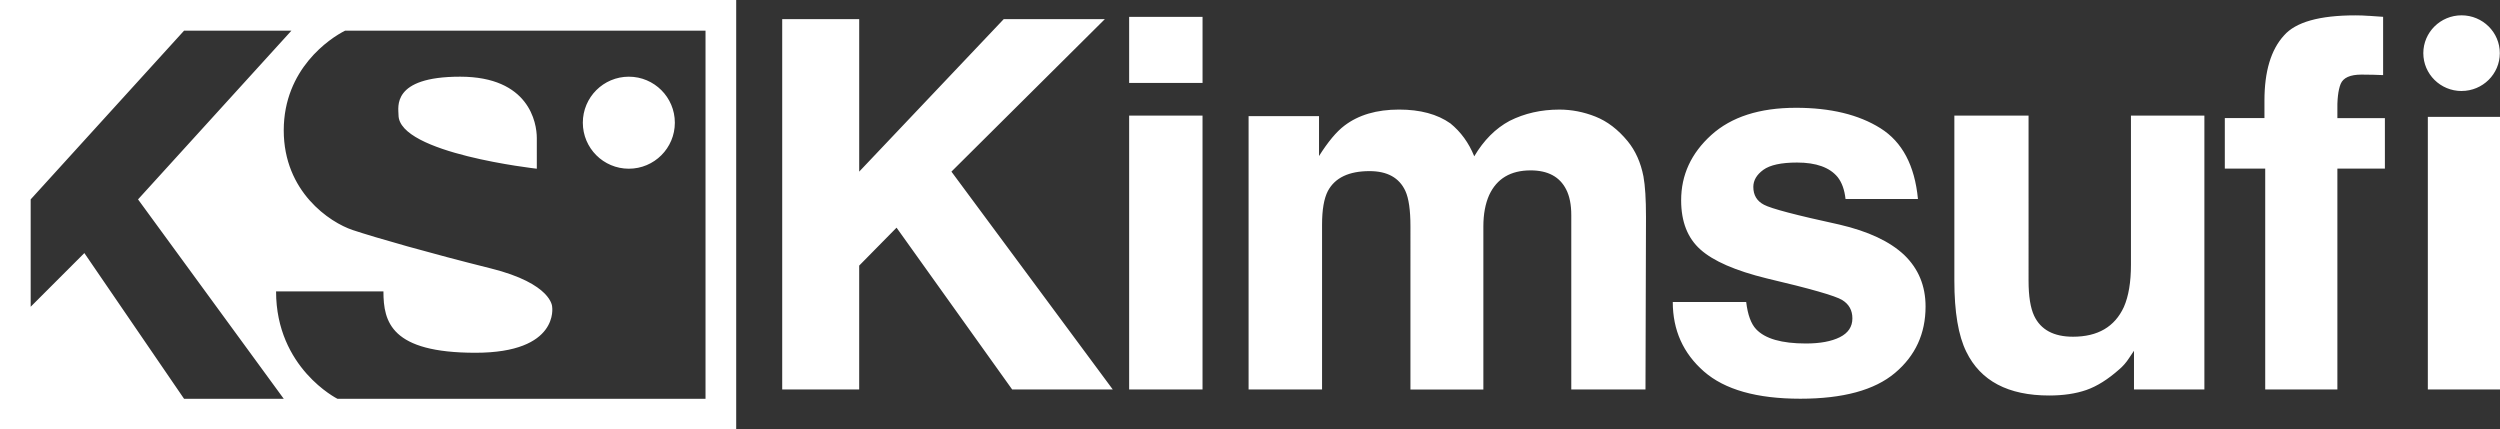 <svg width="163" height="28" viewBox="0 0 163 28" xmlns="http://www.w3.org/2000/svg"><rect x="0" y="0" width="163" height="28" fill="#333333" stroke="none"/><title>kimsufi</title><g fill="#FFF" fill-rule="evenodd"><path d="M0 0h48v28H0V0zm2 13L12 2h7L9 13l9.5 13H12l-6.5-9.5L2 20v-7zM22.5 2H46v24H22s-4-2-4-7h7c0 2 .5 4 6 4s5-3 5-3 0-1.5-4-2.5-7.5-2-9-2.5-4.5-2.5-4.5-6.5 3-6 4-6.5zM41 11c1.657 0 3-1.343 3-3s-1.343-3-3-3-3 1.343-3 3 1.343 3 3 3zm-6 0V9c0-1-.5-4-5-4s-4.016 2-4.017 2.5C25.983 10 35 11 35 11zM51 1.246h5.02v9.944l9.425-9.944h6.593L62.033 11.19l10.52 14.204h-6.56l-7.538-10.55-2.436 2.473v8.077H51V1.246zm27.406 4.16H73.62V1.1h4.786v4.31zm-4.787 2.13h4.786v17.858H73.62V7.537zm30.403.066c.773.306 1.474.84 2.104 1.606.508.622.85 1.387 1.027 2.293.11.602.166 1.48.166 2.64l-.033 11.254h-4.838v-11.37c0-.677-.11-1.234-.332-1.67-.42-.83-1.193-1.246-2.32-1.246-1.302 0-2.202.535-2.7 1.606-.253.568-.38 1.25-.38 2.047v10.634h-4.755V14.76c0-1.058-.11-1.828-.33-2.308-.398-.863-1.177-1.295-2.337-1.295-1.347 0-2.253.432-2.716 1.295-.254.49-.38 1.223-.38 2.195v10.747h-4.79V7.57H86v2.604c.585-.928 1.137-1.59 1.656-1.982.917-.7 2.104-1.048 3.562-1.048 1.38 0 2.496.3 3.346.9.685.558 1.204 1.273 1.557 2.147.62-1.048 1.387-1.818 2.304-2.31.972-.49 2.054-.736 3.247-.736.796 0 1.58.152 2.353.458zm9.83 12.09c.1.83.315 1.42.646 1.77.585.623 1.667.934 3.246.934.928 0 1.665-.137 2.212-.41.546-.273.82-.682.82-1.228 0-.525-.22-.923-.663-1.196-.442-.273-2.082-.743-4.92-1.41-2.043-.502-3.484-1.13-4.324-1.883-.838-.744-1.258-1.814-1.258-3.212 0-1.65.655-3.067 1.963-4.252 1.31-1.185 3.15-1.777 5.525-1.777 2.253 0 4.09.444 5.508 1.334 1.42.89 2.234 2.427 2.444 4.612h-4.722c-.066-.6-.237-1.076-.513-1.426-.52-.633-1.403-.95-2.65-.95-1.028 0-1.76.16-2.196.475-.435.317-.653.688-.653 1.114 0 .535.232.922.696 1.163.464.25 2.104.682 4.92 1.294 1.877.437 3.285 1.097 4.224 1.982.928.895 1.39 2.014 1.39 3.358 0 1.77-.664 3.213-1.995 4.333-1.33 1.12-3.387 1.68-6.17 1.68-2.84 0-4.934-.593-6.287-1.778-1.353-1.185-2.03-2.694-2.03-4.53h4.788zm18.41-12.155V18.3c0 1.016.123 1.78.366 2.294.43.906 1.274 1.36 2.533 1.36 1.613 0 2.717-.645 3.313-1.934.31-.7.464-1.622.464-2.768V7.537h4.788v17.857h-4.59V22.87c-.043.056-.154.22-.33.492-.177.273-.387.514-.63.72-.74.657-1.455 1.104-2.145 1.345-.69.24-1.5.36-2.427.36-2.673 0-4.473-.95-5.4-2.85-.52-1.05-.78-2.594-.78-4.637V7.537h4.838zm26.032.082H163v17.774h-4.705V7.62zm-3.843-6.587c.298.022.608.043.928.065v3.8c-.22-.01-.436-.018-.646-.023-.21-.006-.464-.01-.762-.01-.74 0-1.193.203-1.36.607-.164.405-.236 1.038-.214 1.9v.33h3.098v3.29h-3.098v14.402h-4.705v-14.4h-2.634V7.7h2.584V6.555c0-1.9.425-3.315 1.275-4.243.76-.873 2.313-1.31 4.654-1.31.287 0 .58.01.878.033zm6.043 4.9c1.377 0 2.494-1.103 2.494-2.466 0-1.362-1.118-2.467-2.495-2.467C159.117 1 158 2.105 158 3.467c0 1.363 1.117 2.467 2.495 2.467z"/></g></svg>